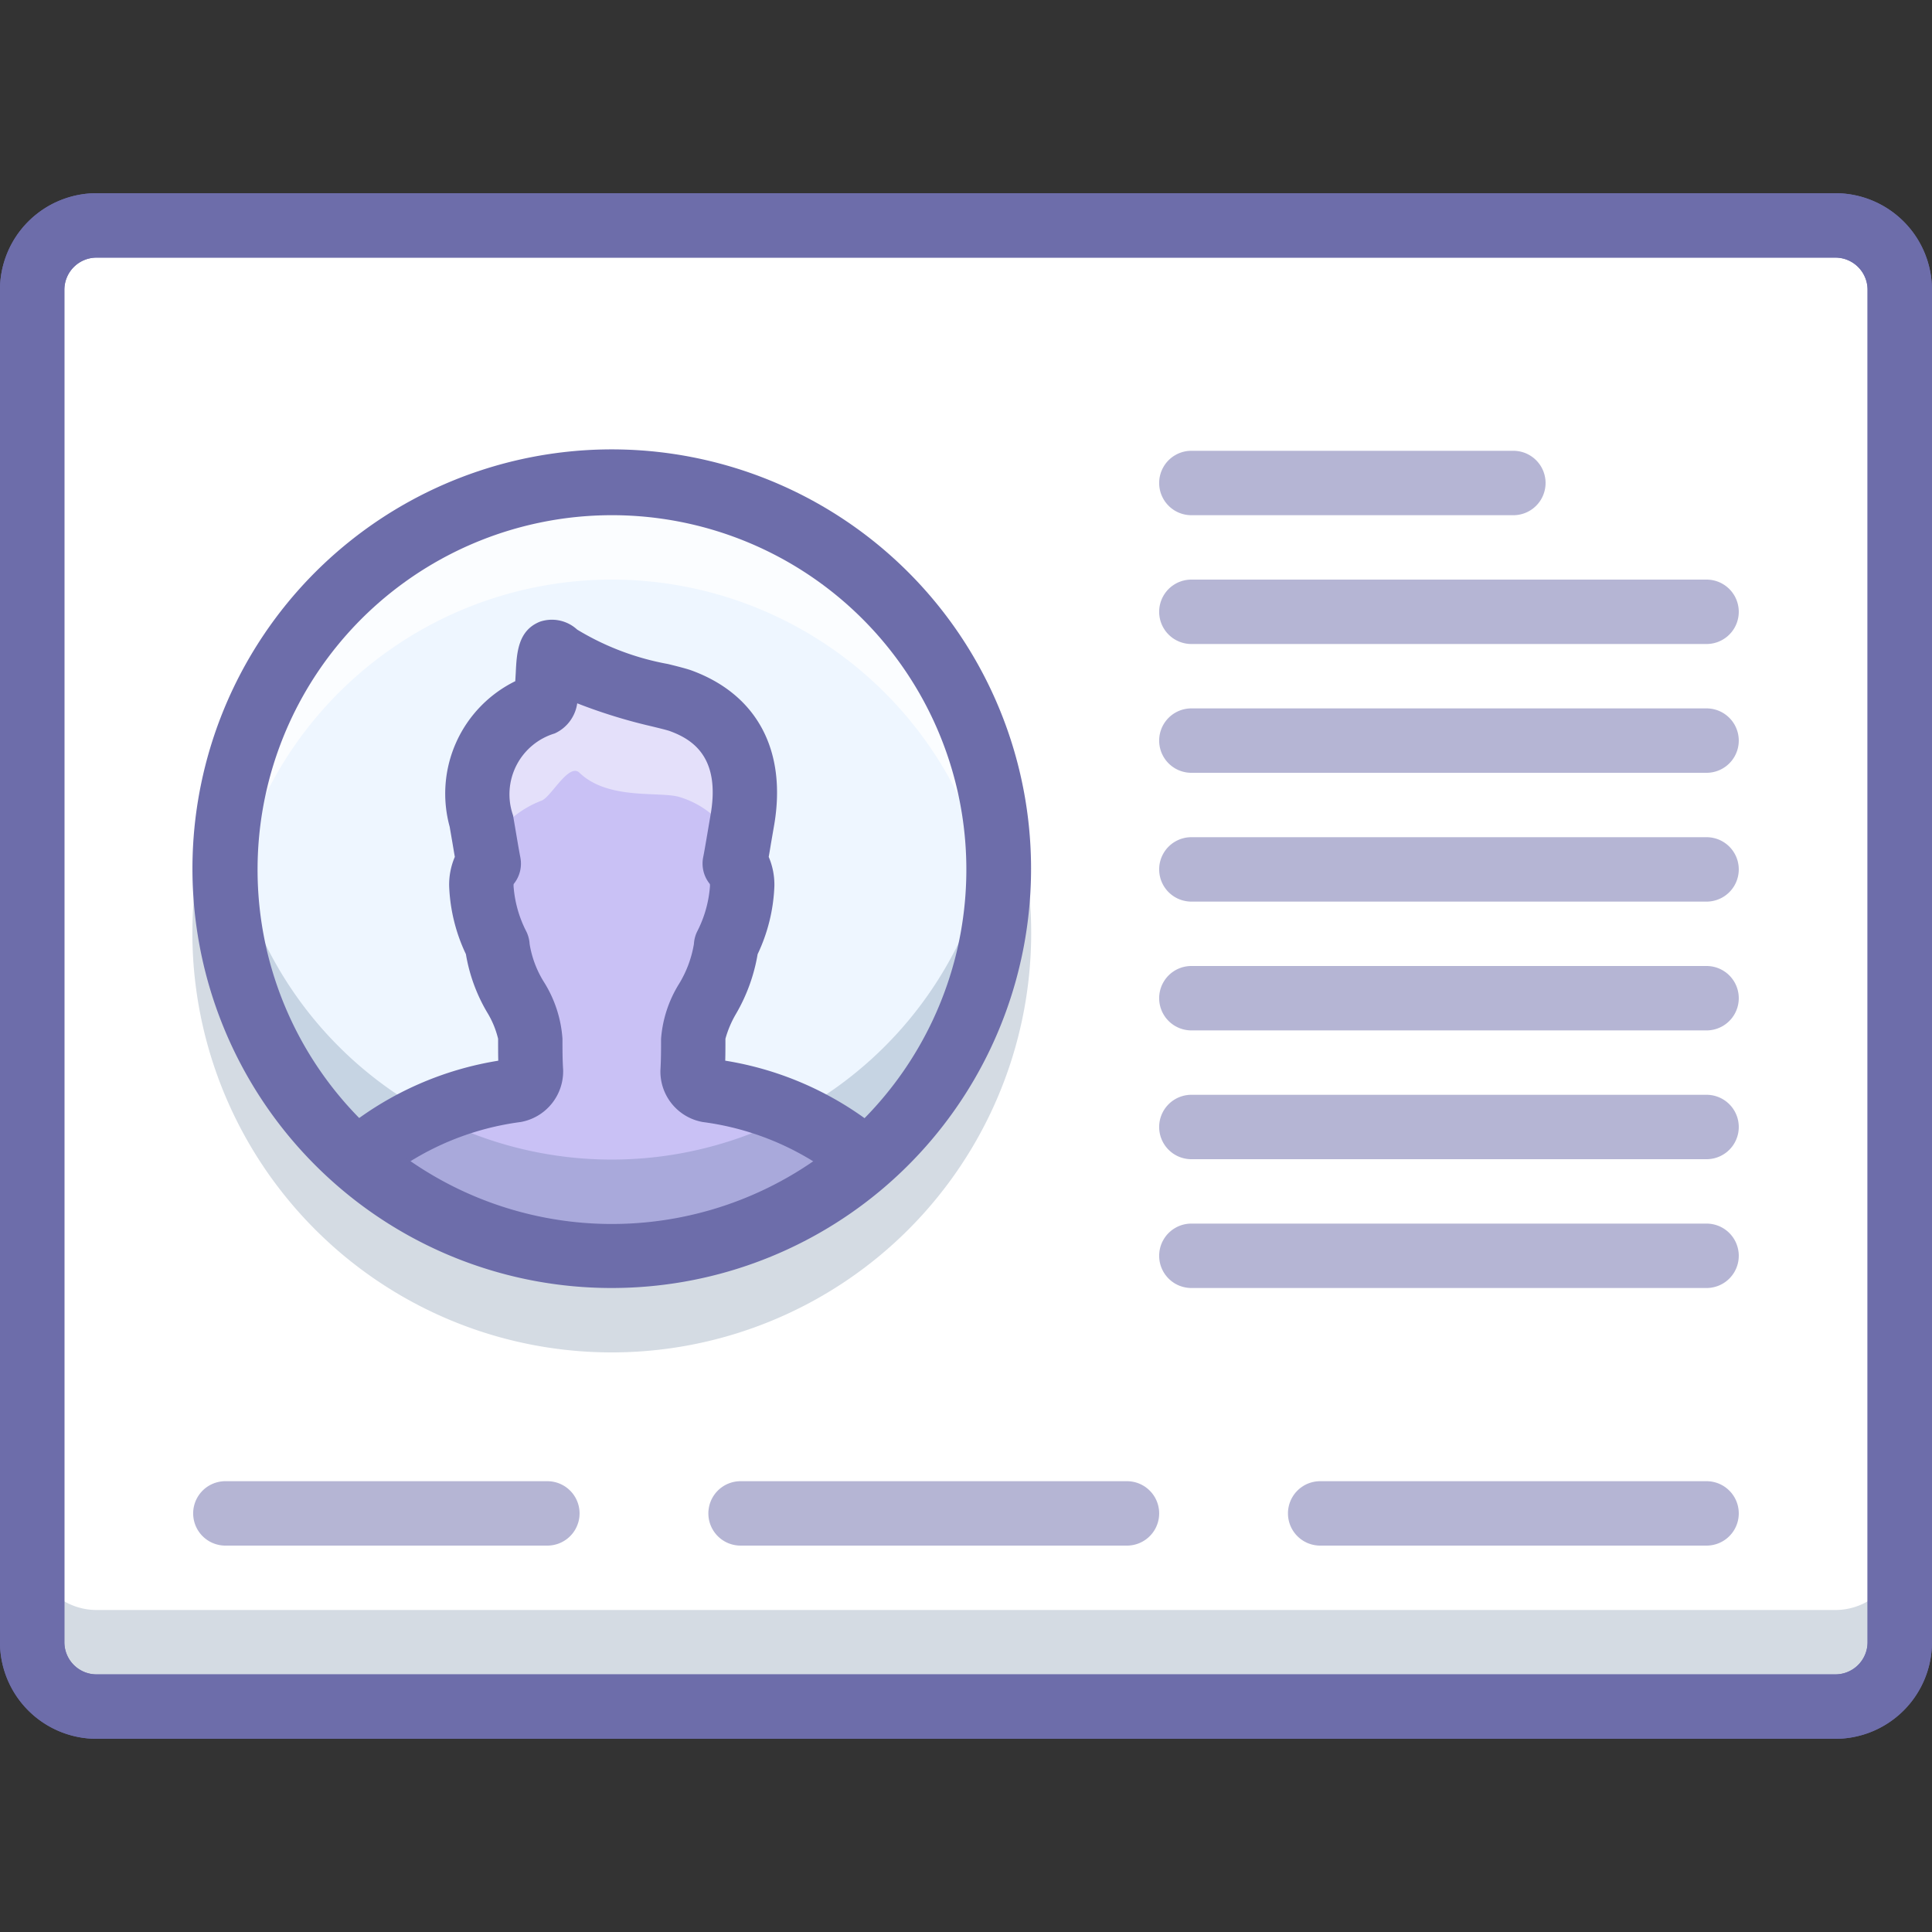 <svg height="60" width="60" xmlns="http://www.w3.org/2000/svg"><rect width="100%" height="100%" fill="#333333" stroke="none"/><rect height="46" rx="2" ry="2" width="58" x=".999" y="7" fill="#fff"/><path d="M56.999 50h-54a2 2 0 01-2-2v3a2 2 0 002 2h54a2 2 0 002-2v-3a2 2 0 01-2 2z" fill="#2c4b75" opacity=".2"/><path d="M56.999 7h-54a2 2 0 00-2 2v3a2 2 0 012-2h54a2 2 0 012 2V9a2 2 0 00-2-2z" fill="#fff" opacity=".75"/><rect height="46" rx="2" ry="2" width="58" x=".999" y="7" fill="none"/><path d="M56.999 54h-54a3.003 3.003 0 01-3-3V9a3.003 3.003 0 013-3h54a3.003 3.003 0 013 3v42a3.003 3.003 0 01-3 3zm-54-46a1 1 0 00-1 1v42a1 1 0 001 1h54a1 1 0 001-1V9a1 1 0 00-1-1z" fill="#6d6daa"/><path d="M56.999 54h-54a3.003 3.003 0 01-3-3V9a3.003 3.003 0 013-3h54a3.003 3.003 0 013 3v42a3.003 3.003 0 01-3 3zm-54-46a1 1 0 00-1 1v42a1 1 0 001 1h54a1 1 0 001-1V9a1 1 0 00-1-1z" fill="#6d6daa"/><path d="M10.257 38.63A13.025 13.025 0 1118.998 42a13.013 13.013 0 01-8.742-3.37z" fill="#2c4b75" opacity=".2"/><path d="M10.929 35.89a12.023 12.023 0 118.07 3.11 12.012 12.012 0 01-8.07-3.11z" fill="#eef6ff"/><path d="M26.539 35.74l.1.52a12.023 12.023 0 01-15.71-.37l.53-.15a9.508 9.508 0 014.54-1.88.582.582 0 00.49-.59c-.02-.32-.02-.66-.02-1.01 0-.86-.96-1.77-1.02-2.89a4.553 4.553 0 01-.5-1.85.92.92 0 01.23-.7c-.08-.42-.15-.87-.23-1.32a2.949 2.949 0 011.88-3.64c.3-.13.07-1.91.4-1.59.9.87 3.31 1.29 3.9 1.49 1.61.58 2.25 1.9 1.92 3.74-.08.45-.15.9-.23 1.32a.92.92 0 01.23.7 4.553 4.553 0 01-.5 1.85c-.06 1.12-1.02 2.09-1.02 2.89 0 .35 0 .69-.02 1.01a.582.582 0 00.49.59 9.508 9.508 0 014.54 1.88z" fill="#c9c1f5"/><path d="M15.11 26.42a3.164 3.164 0 011.719-1.56c.3-.13.84-1.18 1.17-.86.9.87 2.54.56 3.13.76a2.83 2.83 0 011.769 1.608c.05-.287.098-.572.151-.868.33-1.84-.31-3.16-1.92-3.74-.59-.2-3-.62-3.9-1.49-.33-.32-.1 1.46-.4 1.59a2.949 2.949 0 00-1.88 3.64c.056.314.108.617.16.92z" fill="#fff" opacity=".5"/><path d="M26.639 33.26a11.987 11.987 0 01-19.537-7.756 12 12 0 1023.796.01 11.992 11.992 0 01-4.259 7.746z" fill="#2c4b75" opacity=".2"/><path d="M18.999 18a11.991 11.991 0 0111.899 10.514 12.001 12.001 0 10-23.796-.01A11.991 11.991 0 0118.999 18z" fill="#fff" opacity=".75"/><path d="M26.54 36.74a.998.998 0 01-.66-.248 8.631 8.631 0 00-4.053-1.646 1.593 1.593 0 01-1.317-1.61c.02-.33.02-.648.02-.976a3.767 3.767 0 01.555-1.7 3.464 3.464 0 00.465-1.243 1.02 1.02 0 01.096-.378 3.658 3.658 0 00.403-1.42.56.56 0 00-.003-.064 1.003 1.003 0 01-.21-.822c.048-.243.09-.497.134-.755l.094-.553c.328-1.823-.57-2.37-1.274-2.625-.097-.032-.29-.079-.53-.138a16.618 16.618 0 01-2.334-.72 1.213 1.213 0 01-.7.936 1.974 1.974 0 00-1.293 2.543l.095.557c.044.258.086.512.133.755a1.003 1.003 0 01-.209.822.56.56 0 00-.003.065 3.658 3.658 0 00.402 1.419 1.02 1.02 0 01.097.378 3.193 3.193 0 00.45 1.189 3.795 3.795 0 01.57 1.754c0 .328 0 .646.02.945a1.6 1.6 0 01-1.316 1.64 8.63 8.63 0 00-4.054 1.647 1 1 0 01-1.318-1.504 10.184 10.184 0 014.674-2.047c-.005-.215-.005-.446-.005-.681a2.836 2.836 0 00-.345-.828 5.259 5.259 0 01-.655-1.8 5.385 5.385 0 01-.52-2.112 2.194 2.194 0 01.176-.909 37.898 37.898 0 01-.068-.401l-.092-.535a3.89 3.89 0 012.037-4.52l.015-.257c.03-.619.065-1.32.757-1.593a1.16 1.16 0 011.15.247 8.27 8.27 0 002.823 1.07c.308.076.556.14.703.19 2.07.746 3.004 2.516 2.583 4.865l-.092.533c-.022.135-.044.27-.068.401a2.194 2.194 0 01.176.909 5.385 5.385 0 01-.52 2.113 5.486 5.486 0 01-.665 1.842 3.21 3.21 0 00-.335.785c0 .232 0 .46-.006.68a10.174 10.174 0 014.675 2.048 1 1 0 01-.659 1.752zM16.418 20.948l-.024.012z" fill="#6d6daa"/><path d="M46.999 16h-10a1 1 0 010-2h10a1 1 0 010 2zm6 4h-16a1 1 0 010-2h16a1 1 0 010 2zm0 4h-16a1 1 0 010-2h16a1 1 0 010 2zm0 4h-16a1 1 0 010-2h16a1 1 0 010 2zm0 4h-16a1 1 0 010-2h16a1 1 0 010 2zm0 4h-16a1 1 0 010-2h16a1 1 0 010 2zm0 4h-16a1 1 0 010-2h16a1 1 0 010 2zm0 8h-12a1 1 0 010-2h12a1 1 0 010 2zm-36 0h-10a1 1 0 010-2h10a1 1 0 110 2zm18 0h-12a1 1 0 010-2h12a1 1 0 010 2z" opacity=".5" fill="#6d6daa"/><path d="M18.999 40a12.991 12.991 0 01-8.742-3.37l-.002-.002A13.022 13.022 0 1118.999 40zm-7.397-4.85A11.006 11.006 0 107.999 27a10.995 10.995 0 003.603 8.15z" fill="#6d6daa"/></svg>